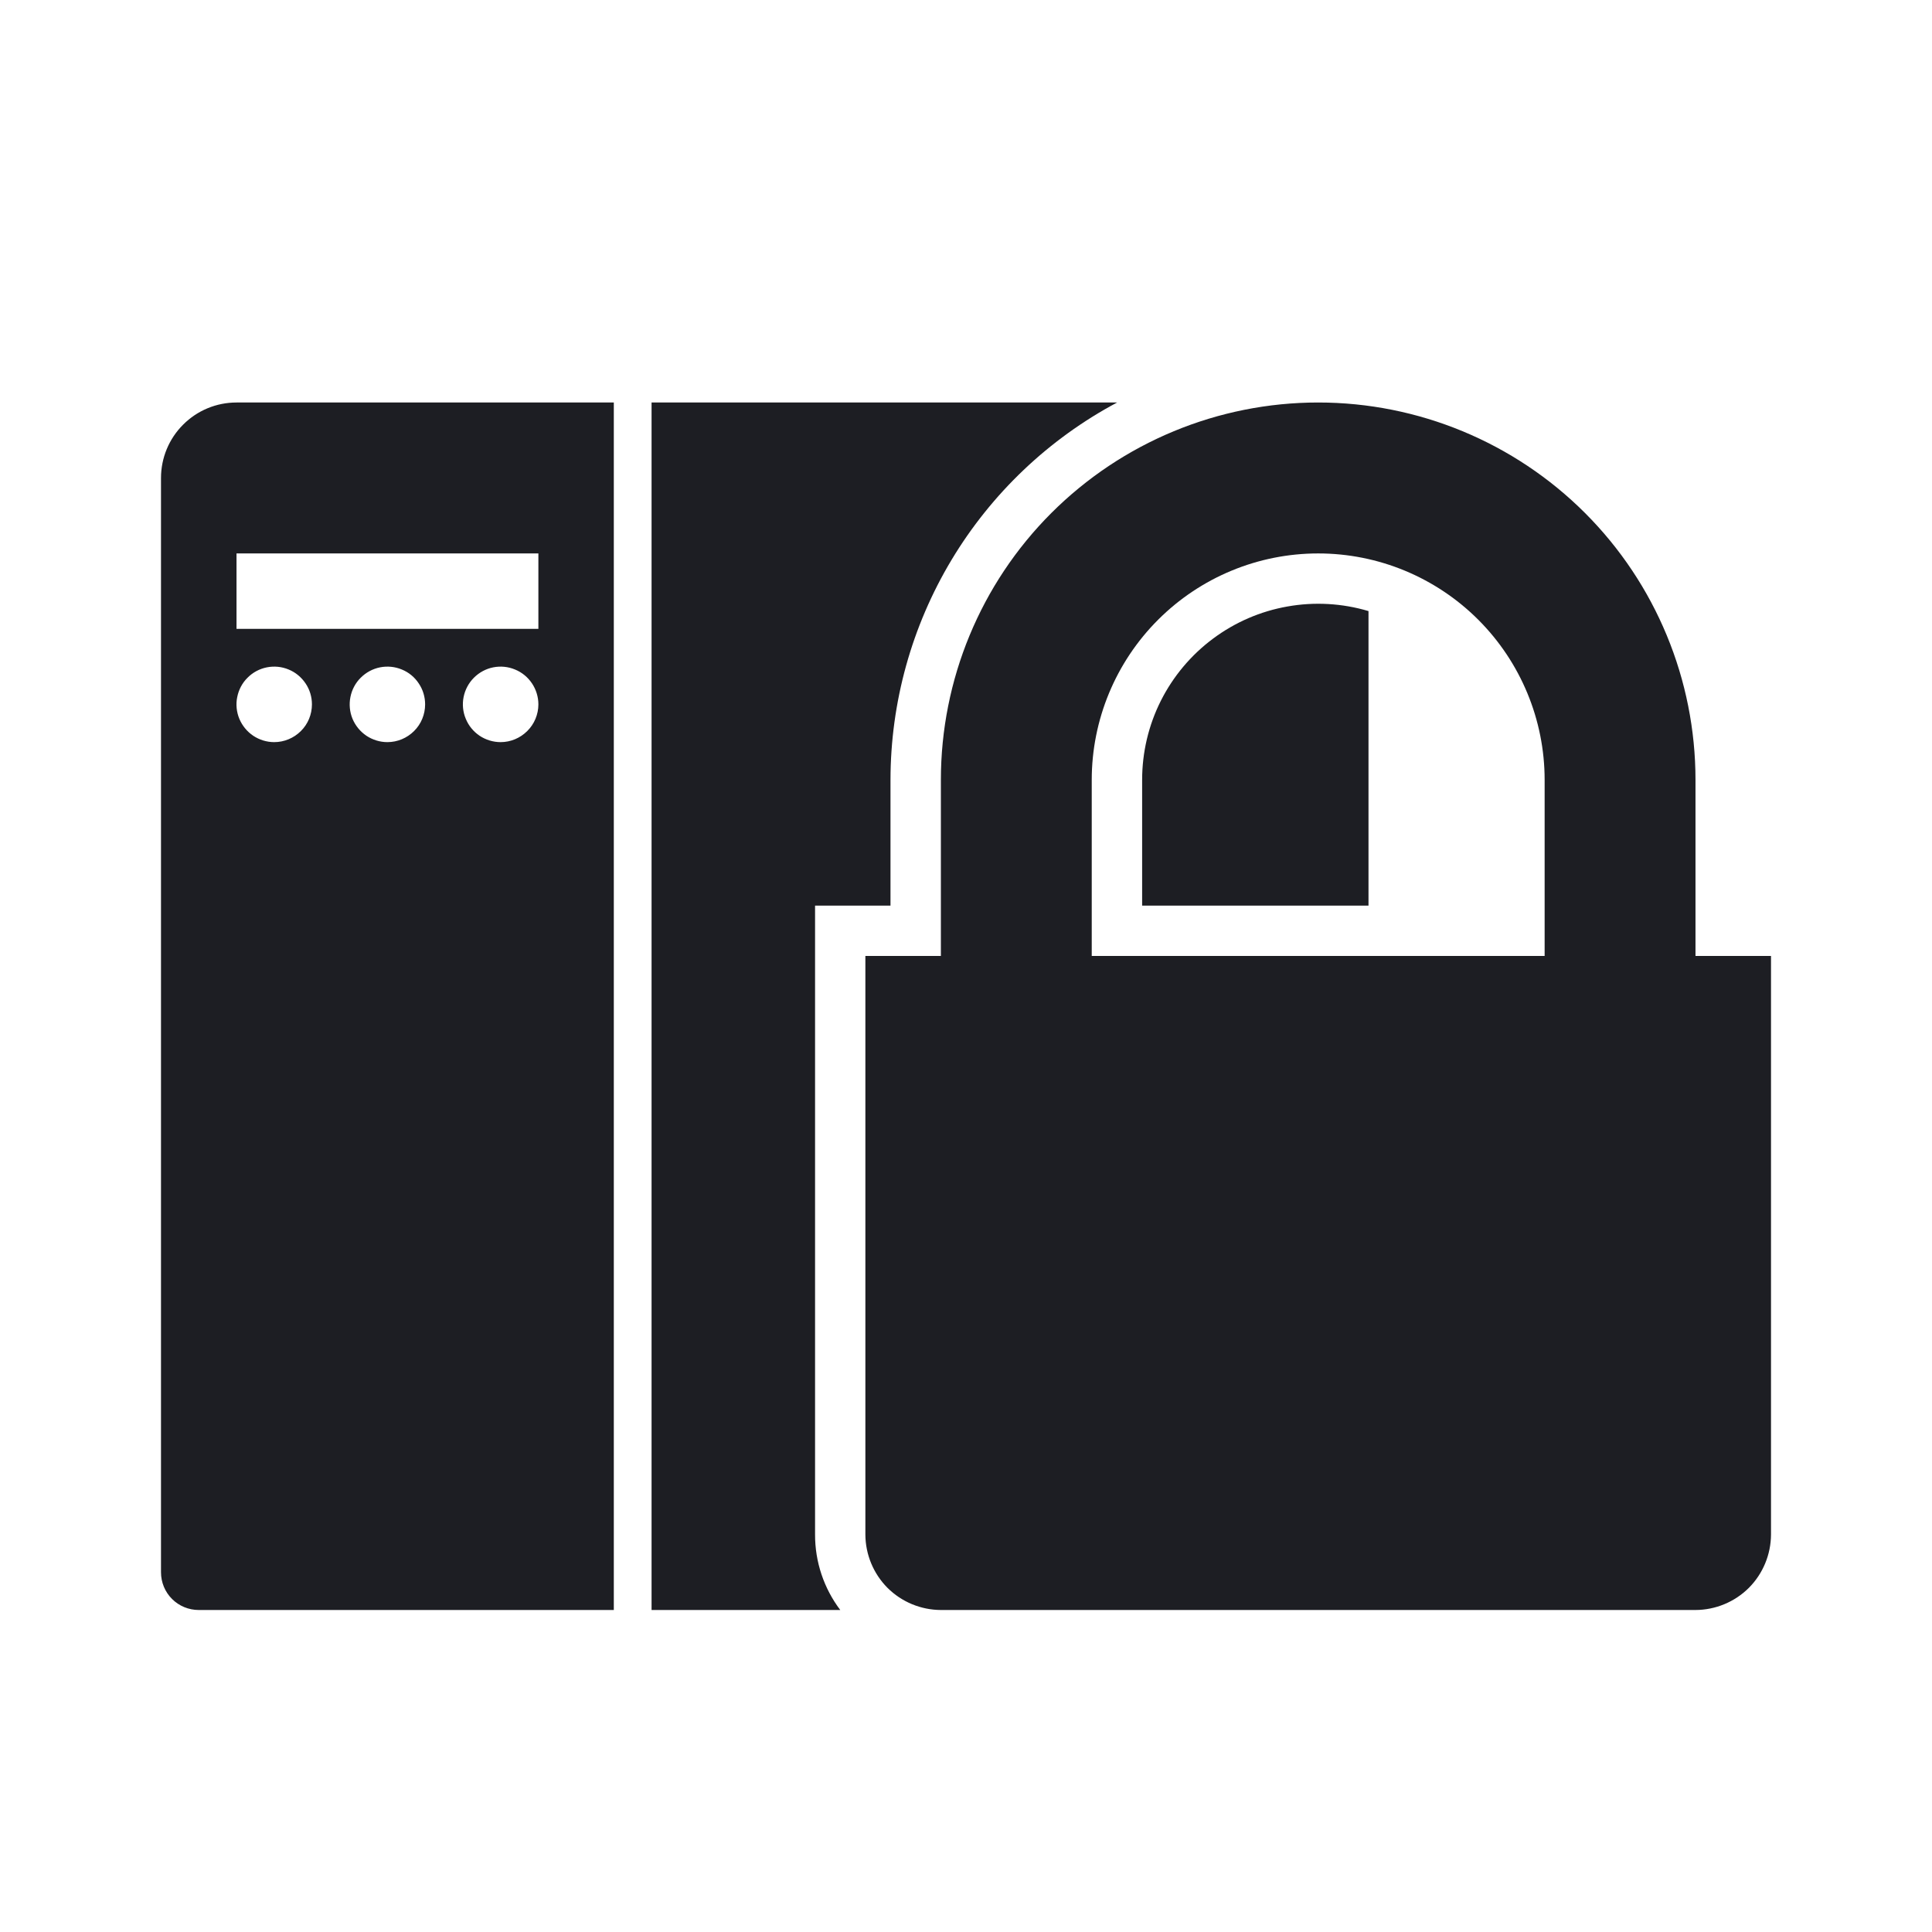 <svg viewBox="0 0 24 24" fill="none" xmlns="http://www.w3.org/2000/svg"><path d="M21.062 11.875V9.688C21.062 8.444 20.569 7.252 19.69 6.373 18.811 5.494 17.618 5 16.375 5 15.132 5 13.94 5.494 13.06 6.373 12.181 7.252 11.688 8.444 11.688 9.688V11.875H10.75V19.062C10.751 19.311 10.85 19.549 11.025 19.725 11.201 19.9 11.439 19.999 11.688 20H21.062C21.311 19.999 21.549 19.9 21.725 19.725 21.9 19.549 21.999 19.311 22 19.062V11.875H21.062ZM19.188 11.875H13.562V9.688C13.562 8.942 13.859 8.226 14.386 7.699 14.914 7.171 15.629 6.875 16.375 6.875 17.121 6.875 17.836 7.171 18.364 7.699 18.891 8.226 19.188 8.942 19.188 9.688V11.875ZM2 5.938V19.531C2 19.656 2.049 19.775 2.137 19.863 2.225 19.951 2.344 20 2.469 20H7.625V5H2.938C2.689 5 2.45 5.099 2.275 5.275 2.099 5.45 2 5.689 2 5.938ZM3.406 9.219C3.314 9.219 3.223 9.191 3.146 9.14 3.069 9.088 3.009 9.015 2.973 8.929 2.938 8.844 2.928 8.749 2.947 8.659 2.965 8.568 3.009 8.484 3.075 8.419 3.14 8.353 3.224 8.308 3.315 8.29 3.406 8.272 3.5 8.281 3.586 8.317 3.671 8.352 3.744 8.412 3.796 8.49 3.848 8.567 3.875 8.657 3.875 8.75 3.875 8.874 3.826 8.994 3.738 9.081 3.65 9.169 3.531 9.219 3.406 9.219ZM4.812 9.219C4.72 9.219 4.629 9.191 4.552 9.14 4.475 9.088 4.415 9.015 4.379 8.929 4.344 8.844 4.335 8.749 4.353 8.659 4.371 8.568 4.415 8.484 4.481 8.419 4.547 8.353 4.63 8.308 4.721 8.29 4.812 8.272 4.906 8.281 4.992 8.317 5.078 8.352 5.151 8.412 5.202 8.49 5.254 8.567 5.281 8.657 5.281 8.75 5.281 8.874 5.232 8.994 5.144 9.081 5.056 9.169 4.937 9.219 4.812 9.219ZM6.219 9.219C6.126 9.219 6.035 9.191 5.958 9.14 5.881 9.088 5.821 9.015 5.786 8.929 5.75 8.844 5.741 8.749 5.759 8.659 5.777 8.568 5.822 8.484 5.887 8.419 5.953 8.353 6.036 8.308 6.127 8.29 6.218 8.272 6.312 8.281 6.398 8.317 6.484 8.352 6.557 8.412 6.609 8.49 6.66 8.567 6.688 8.657 6.688 8.75 6.688 8.874 6.638 8.994 6.55 9.081 6.462 9.169 6.343 9.219 6.219 9.219ZM6.688 7.812H2.938V6.875H6.688V7.812Z" fill="#1D1E23"/><path d="M17 11.25V7.591C16.674 7.494 16.329 7.474 15.993 7.534 15.658 7.593 15.341 7.73 15.068 7.934 14.795 8.137 14.573 8.402 14.42 8.706 14.267 9.011 14.188 9.347 14.188 9.688V11.25H17ZM10.125 19.062V11.25H11.062V9.688C11.063 8.725 11.325 7.78 11.821 6.954 12.317 6.129 13.028 5.453 13.877 5H8.094V20H10.438C10.234 19.73 10.124 19.401 10.125 19.062Z" fill="#1D1E23"/></svg>